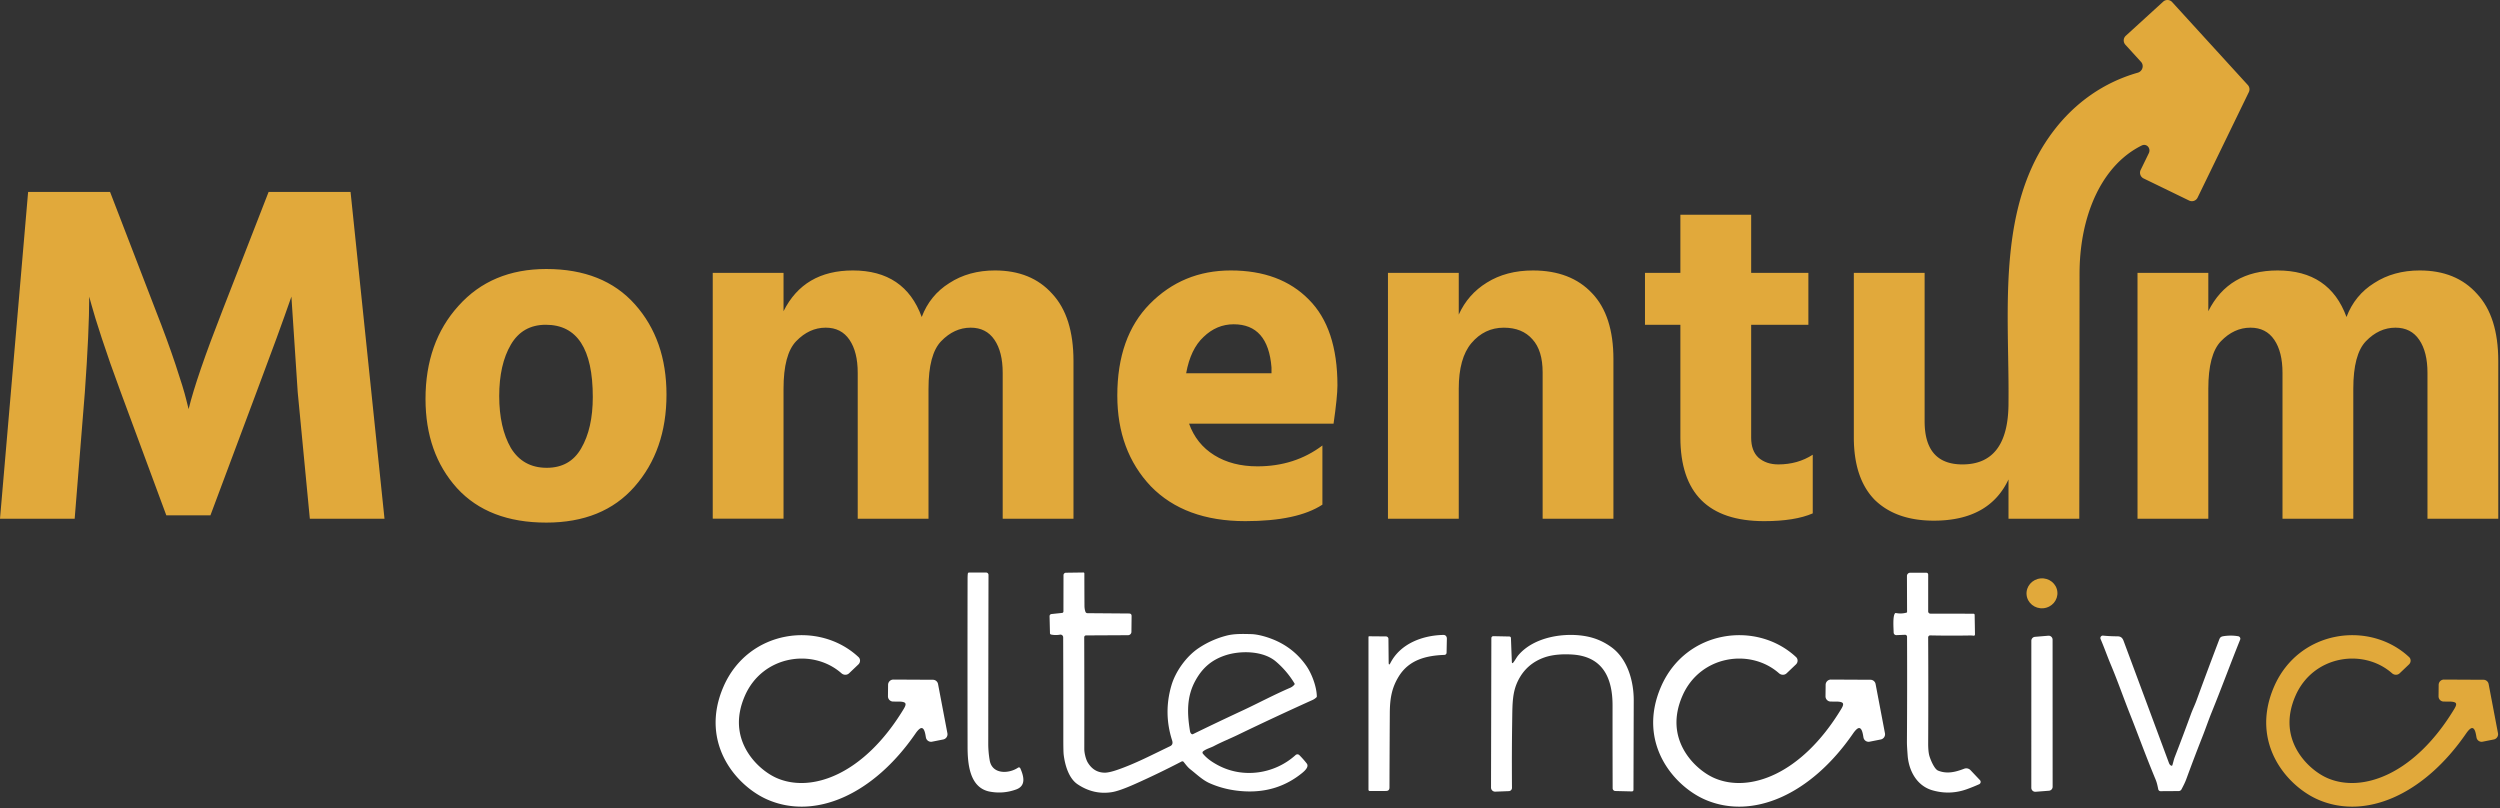 <svg xmlns="http://www.w3.org/2000/svg" width="1185" height="383" fill="none"><rect width="100%" height="100%" fill="#333333" stroke="none"/><path fill="#fff" d="M469.267 375.25c-9.907-1.79-10.624-13.664-10.636-21.462-.047-26.514-.047-53.028 0-79.542.004-.999.047-1.797.13-2.394a.535.535 0 0 1 .528-.462h8.141a1.103 1.103 0 0 1 .792.326 1.134 1.134 0 0 1 .328.794 67283.18 67283.18 0 0 0-.118 79.951c0 2.682.231 5.342.693 7.981 1.179 6.702 9.095 6.382 13.438 3.425a.709.709 0 0 1 .601-.094.713.713 0 0 1 .46.402c1.547 3.52 2.951 8.224-1.926 10.014-4.025 1.477-8.169 1.831-12.431 1.061Zm101.009-19.116a.782.782 0 0 0-.106 1.102c1.943 2.353 4.373 3.982 7.151 5.475 11.999 6.423 26.878 4.16 36.791-4.823.245-.222.565-.341.894-.335.33.007.644.139.878.371a42.091 42.091 0 0 1 3.507 3.958c1.18 1.517-.782 3.383-2.228 4.556-7.754 6.297-16.812 9.181-27.173 8.651-5.985-.304-11.527-1.588-16.627-3.851-3.377-1.499-6.15-4.231-9.136-6.577-1.298-1.013-2.163-2.264-3.176-3.502a.783.783 0 0 0-.978-.202 408.648 408.648 0 0 1-21.977 10.613c-5.025 2.243-8.736 3.551-11.134 3.922-5.748.893-11.146-.357-16.194-3.75-4.266-2.868-6.02-9.309-6.589-14.085-.11-.936-.166-3.514-.166-7.733.008-15.986-.014-31.933-.065-47.841a1.281 1.281 0 0 0-1.505-1.256c-1.414.253-2.82.237-4.219-.047a.677.677 0 0 1-.539-.646l-.196-8.053a1.013 1.013 0 0 1 .901-1.025l5.06-.533a.681.681 0 0 0 .437-.224.706.706 0 0 0 .18-.463l.029-17.202a1.17 1.17 0 0 1 1.15-1.161l8.307-.113a.438.438 0 0 1 .303.121.417.417 0 0 1 .13.3c.003 5.1.021 10.217.053 15.353.008 1.074.162 2.024.462 2.85a1 1 0 0 0 .936.663l19.743.154c.806.008 1.205.413 1.197 1.215l-.077 7.466a1.614 1.614 0 0 1-1.611 1.6l-19.898.101a.872.872 0 0 0-.806.541.9.9 0 0 0-.065.336c.06 17.756.071 35.413.036 52.972 0 1.825.693 4.817 1.641 6.394 1.932 3.195 4.622 4.803 8.071 4.823 1.335.004 3.294-.435 5.877-1.316 8.646-2.962 16.823-7.3 25.071-11.228 1.155-.551 1.368-1.499.977-2.72-2.785-8.659-2.895-17.363-.332-26.113 1.926-6.571 7.04-13.782 12.959-17.711a42.999 42.999 0 0 1 13.231-5.889c3.668-.937 7.68-.794 11.549-.706 3.229.077 7.247 1.251 10.274 2.453 6.538 2.604 11.816 6.755 15.833 12.456 2.643 3.75 4.965 9.907 5.072 14.582a.68.68 0 0 1-.207.498 6.942 6.942 0 0 1-1.885 1.262 1462.975 1462.975 0 0 0-35.682 16.668c-3.099 1.505-7.448 3.259-11.063 5.178-1.404.747-3.614 1.304-5.066 2.471Zm34.486-42.585c-6.127-5.22-17.024-5.232-24.01-2.898-6.577 2.199-10.873 6.015-14.173 12.041-4.118 7.525-3.917 15.382-2.518 23.843.114.695.387 1.169.817 1.422.19.115.383.123.581.024a1489.198 1489.198 0 0 1 24.009-11.436c6.447-3.004 14.565-7.312 22.078-10.535a5.194 5.194 0 0 0 2.021-1.535.413.413 0 0 0 .035-.504 42.171 42.171 0 0 0-8.84-10.422Zm308.183-42.082c.683 0 1.023.34 1.019 1.019l-.006 17.326a1.052 1.052 0 0 0 1.055 1.054l20.43.036a.546.546 0 0 1 .539.533l.16 9.184c.008.542-.254.773-.788.694-.494-.075-1.106-.107-1.837-.095-6.316.103-12.522.091-18.617-.036a.94.94 0 0 0-.671.269.908.908 0 0 0-.206.306.913.913 0 0 0-.071.362c.087 16.697.089 33.359.006 49.986-.016 2.808.184 4.902.598 6.281.486 1.635 2.287 6.156 4.118 6.891 4.249 1.712 8.308.646 12.367-.907a2.745 2.745 0 0 1 2.974.682l4.486 4.734a1.22 1.22 0 0 1 .068 1.592 1.22 1.22 0 0 1-.454.351 83.927 83.927 0 0 1-5.83 2.353c-5.357 1.924-10.786 2.099-16.289.527-7.478-2.133-11.288-9.368-11.785-16.715-.154-2.204-.344-4.45-.326-6.66.106-16.496.124-32.975.053-49.435a.917.917 0 0 0-.96-.913l-4.1.166a1.24 1.24 0 0 1-1.182-.736 1.235 1.235 0 0 1-.104-.479c-.03-1.902-.515-7.649.61-9.065a.508.508 0 0 1 .522-.19c1.663.32 3.306.259 4.93-.184.201-.055.3-.187.296-.397l-.059-16.988c0-.408.161-.8.449-1.089a1.531 1.531 0 0 1 1.085-.451l7.52-.006Z"/><path fill="#E1A93B" d="M968.552 288.306c4.031-.374 7.005-3.842 6.643-7.745-.362-3.904-3.924-6.765-7.954-6.391-4.031.374-7.005 3.841-6.643 7.745.362 3.904 3.923 6.765 7.954 6.391Z"/><path fill="#fff" d="M659.097 314.189c4.764-9.191 15.341-13.06 25.094-13.232 1.019-.017 1.647.765 1.624 1.796-.048 2.168-.093 4.379-.137 6.63a1.05 1.05 0 0 1-1.019 1.037c-8.651.314-16.792 2.311-21.669 10.245-3.342 5.439-4.183 10.529-4.225 17.426-.071 11.744-.122 23.473-.154 35.185 0 1.09-.545 1.637-1.635 1.641l-7.703.024a.62.62 0 0 1-.436-.179.607.607 0 0 1-.18-.431v-72.366c0-.249.124-.372.373-.368l7.922.071a1.178 1.178 0 0 1 1.167 1.168l.107 11.139c.012 1.241.302 1.312.871.214Zm58.323-.302c.788-1.025 1.47-2.371 2.293-3.336 7.401-8.711 21.906-10.944 32.453-8.888 4.267.837 8.172 2.553 11.715 5.149 7.572 5.558 10.535 16.016 10.511 25.206-.039 14.178-.081 28.307-.124 42.39a.717.717 0 0 1-.218.518.722.722 0 0 1-.523.205l-7.851-.19a1.308 1.308 0 0 1-1.28-1.303 9398.052 9398.052 0 0 1-.047-39.25c.012-12.787-4.45-23.156-18.955-24.134-4.308-.29-9.285-.053-13.314 1.357-5.705 2.003-9.878 5.677-12.521 11.021-2.708 5.469-2.66 10.796-2.773 18.333a1391.219 1391.219 0 0 0-.106 32.477 1.543 1.543 0 0 1-1.488 1.553l-6.435.248a1.935 1.935 0 0 1-1.422-.543 1.942 1.942 0 0 1-.592-1.4l.16-70.837a.923.923 0 0 1 .275-.656.913.913 0 0 1 .661-.263l7.638.16a.725.725 0 0 1 .705.699l.426 11.229c.032.837.303.922.812.255Zm312.3 48.765c.41-1.298.66-2.637 1.13-3.828 2.61-6.719 5.15-13.468 7.62-20.247.79-2.174 1.88-4.396 2.61-6.399 3.46-9.485 7-18.943 10.59-28.377.56-1.463.68-2.02 2.41-2.275 2.37-.348 4.65-.33 6.84.053.18.031.35.102.49.206.15.104.27.239.36.396.08.157.14.331.15.51.01.179-.02.358-.09.524-4.58 11.347-8.79 22.836-13.4 34.183-1.54 3.769-2.95 7.94-4.32 11.389a878.835 878.835 0 0 0-7.78 20.454c-.64 1.748-1.47 3.324-2.29 4.894a1.536 1.536 0 0 1-1.36.83l-8.57.053c-.26.001-.5-.086-.7-.247-.2-.161-.34-.385-.39-.636-.32-1.558-.62-3.093-1.24-4.586-4.95-11.922-8.06-20.697-11.95-30.498-3.25-8.177-5.98-16.093-9.31-24.015-1.599-3.786-3.104-8.1-4.852-12.165a1.146 1.146 0 0 1 1.162-1.588c2.212.217 4.49.33 6.82.338 1.65.006 2.41.752 2.94 2.186 7.17 19.266 14.33 38.535 21.48 57.808.24.66.6 1.092 1.08 1.298.29.118.48.031.57-.261Zm-56.793-59.449.023 69.73a1.879 1.879 0 0 1-1.73 1.872l-6.352.492a1.884 1.884 0 0 1-1.869-1.119 1.879 1.879 0 0 1-.157-.753l.012-69.694a1.88 1.88 0 0 1 1.724-1.873l6.316-.527a1.873 1.873 0 0 1 1.427.491 1.873 1.873 0 0 1 .606 1.381Z"/><path fill="#E1A93B" d="M1155.93 324.6a2.506 2.506 0 0 1 2.51-2.486l18.75.095c1.18.006 2.19.849 2.42 2.015l4.44 23.35a2.523 2.523 0 0 1-1.98 2.935l-5.3 1.052a2.457 2.457 0 0 1-2.9-1.968c-.23-1.206-.56-4.19-1.9-4.481-.97-.214-2.34 1.552-3 2.515-20.1 29.201-47.81 41.168-70.27 31.357-6.92-3.023-14.98-9.436-19.92-18.563-5.08-9.365-6.76-21.451-.83-35.038 11.72-26.829 45.19-31.421 63.96-13.926 1 .935.95 2.524-.05 3.476l-4.43 4.214c-1 .952-2.56.902-3.59-.007-13.65-12.06-37.43-8.46-45.78 10.658-4.48 10.25-3.12 18.73.42 25.264 3.67 6.772 9.77 11.589 14.67 13.729 16.4 7.164 41.23-1.509 60.06-32.553.53-.868 1.33-2.196.85-2.931-.42-.641-2.03-.75-2.91-.754l-2.83-.015a2.466 2.466 0 0 1-2.45-2.511l.06-5.427Z"/><path fill="#fff" d="M865.352 324.6a2.51 2.51 0 0 1 2.512-2.486l18.752.095a2.468 2.468 0 0 1 2.412 2.015l4.442 23.35a2.515 2.515 0 0 1-1.974 2.935l-5.3 1.052a2.47 2.47 0 0 1-2.907-1.968c-.229-1.206-.553-4.19-1.892-4.481-.979-.214-2.345 1.552-3.008 2.515-20.091 29.201-47.807 41.168-70.266 31.357-6.92-3.023-14.982-9.436-19.924-18.563-5.071-9.365-6.76-21.451-.825-35.038 11.72-26.829 45.185-31.421 63.958-13.926 1.003.935.95 2.524-.049 3.476l-4.426 4.214c-.999.952-2.566.902-3.594-.007-13.645-12.06-37.43-8.46-45.781 10.658-4.477 10.25-3.114 18.73.424 25.264 3.667 6.772 9.772 11.589 14.67 13.729 16.4 7.164 41.224-1.509 60.06-32.553.527-.868 1.331-2.196.849-2.931-.421-.641-2.035-.75-2.917-.754l-2.82-.015a2.473 2.473 0 0 1-2.457-2.511l.061-5.427Zm-444.401 0a2.511 2.511 0 0 1 2.513-2.486l18.752.095a2.47 2.47 0 0 1 2.412 2.015l4.442 23.35a2.516 2.516 0 0 1-1.974 2.935l-5.301 1.052a2.468 2.468 0 0 1-2.906-1.968c-.23-1.206-.553-4.19-1.893-4.481-.978-.214-2.344 1.552-3.007 2.515-20.092 29.201-47.807 41.168-70.266 31.357-6.92-3.023-14.982-9.436-19.924-18.563-5.072-9.365-6.76-21.451-.825-35.038 11.72-26.829 45.185-31.421 63.958-13.926 1.003.935.95 2.524-.05 3.476l-4.425 4.214c-.999.952-2.567.902-3.594-.007-13.646-12.06-37.43-8.46-45.782 10.658-4.477 10.25-3.113 18.73.425 25.264 3.667 6.772 9.771 11.589 14.67 13.729 16.4 7.164 41.223-1.509 60.06-32.553.527-.868 1.331-2.196.849-2.931-.422-.641-2.036-.75-2.917-.754l-2.821-.015a2.472 2.472 0 0 1-2.456-2.511l.06-5.427Z"/><path fill="#E1A93B" d="M0 245.871 13.33 90.967h38.841l21.604 56.078c3.677 9.346 6.818 17.927 9.423 25.741 2.605 7.814 4.29 13.33 5.056 16.547l1.15 4.597c2.45-10.113 7.813-25.741 16.087-46.885l21.834-56.078h38.841l16.088 154.904H146.86l-5.745-59.985-2.988-45.276c-3.984 11.491-9.5 26.583-16.548 45.276l-21.833 58.376H78.83l-21.604-58.376c-3.524-9.5-6.511-18.003-8.963-25.511-2.452-7.508-4.06-12.717-4.826-15.628l-1.15-4.137c0 10.878-.69 25.97-2.068 45.276l-4.826 59.985H0Zm258.92 1.839c-18.233 0-32.33-5.44-42.289-16.318-9.959-11.032-14.939-25.128-14.939-42.288 0-17.927 5.21-32.636 15.629-44.128 10.419-11.644 24.285-17.467 41.599-17.467 18.079 0 32.099 5.593 42.058 16.778 9.959 11.185 14.939 25.434 14.939 42.748 0 17.62-5.056 32.176-15.169 43.667-9.959 11.339-23.902 17.008-41.828 17.008Zm-.23-93.77c-7.355 0-12.871 3.141-16.548 9.423-3.677 6.282-5.516 14.402-5.516 24.362 0 9.959 1.839 18.156 5.516 24.591 3.831 6.282 9.5 9.423 17.007 9.423 7.355 0 12.794-3.064 16.318-9.193 3.677-6.282 5.516-14.403 5.516-24.362 0-22.829-7.431-34.244-22.293-34.244Zm112.704-24.592v18.157c6.435-12.871 17.39-19.306 32.865-19.306 16.395 0 27.273 7.354 32.636 22.064 2.604-6.895 6.971-12.258 13.1-16.088 6.129-3.984 13.33-5.976 21.604-5.976 11.491 0 20.531 3.677 27.12 11.032 6.741 7.201 10.112 17.85 10.112 31.946v74.694h-33.555v-69.178c0-6.589-1.302-11.798-3.907-15.629-2.605-3.83-6.359-5.745-11.262-5.745-5.209 0-9.882 2.145-14.019 6.435-3.984 4.137-5.976 11.645-5.976 22.523v61.594h-33.555v-69.178c0-6.589-1.302-11.798-3.907-15.629-2.604-3.83-6.358-5.745-11.261-5.745-5.21 0-9.883 2.145-14.02 6.435-3.984 4.137-5.975 11.645-5.975 22.523v61.594h-33.555V129.348h33.555Zm231.293 47.575v-2.758c-1.072-13.637-7.048-20.455-17.926-20.455-5.363 0-10.113 1.992-14.25 5.975-4.137 3.831-6.895 9.577-8.274 17.238h40.45Zm24.132 34.244v28.039c-7.967 5.21-20.148 7.814-36.543 7.814-19.152 0-34.091-5.516-44.816-16.547-10.572-11.185-15.858-25.511-15.858-42.978 0-18.54 5.133-33.019 15.398-43.438 10.419-10.572 23.213-15.858 38.382-15.858 15.628 0 27.962 4.597 37.002 13.79 9.04 9.04 13.56 22.599 13.56 40.679 0 3.524-.613 9.576-1.839 18.157h-68.489c2.299 6.435 6.282 11.415 11.951 14.939 5.67 3.524 12.488 5.286 20.455 5.286 11.798 0 22.064-3.295 30.797-9.883Zm64.629-81.819v19.765c2.911-6.435 7.354-11.491 13.33-15.168 6.128-3.831 13.406-5.746 21.833-5.746 11.951 0 21.298 3.601 28.039 10.802 6.742 7.048 10.113 17.467 10.113 31.257v75.613h-33.555v-69.408c0-6.895-1.609-12.104-4.827-15.628-3.217-3.678-7.737-5.516-13.559-5.516-6.129 0-11.262 2.451-15.399 7.354-3.984 4.75-5.975 11.951-5.975 21.604v61.594h-33.555V129.348h33.555Zm138.604 24.592v53.55c0 4.137 1.149 7.278 3.448 9.423 2.451 2.145 5.592 3.217 9.422 3.217 6.129 0 11.568-1.532 16.318-4.596v27.809c-5.669 2.452-13.33 3.677-22.983 3.677-26.506 0-39.76-13.253-39.76-39.76v-53.32H779.72v-24.592h16.777v-27.579h33.555v27.579h27.12v24.592h-27.12Zm216.688-24.592v18.157c6.43-12.871 17.39-19.306 32.86-19.306 16.4 0 27.28 7.354 32.64 22.064 2.6-6.895 6.97-12.258 13.1-16.088 6.13-3.984 13.33-5.976 21.6-5.976 11.5 0 20.54 3.677 27.12 11.032 6.75 7.201 10.12 17.85 10.12 31.946v74.694h-33.56v-69.178c0-6.589-1.3-11.798-3.91-15.629-2.6-3.83-6.35-5.745-11.26-5.745-5.21 0-9.88 2.145-14.02 6.435-3.98 4.137-5.97 11.645-5.97 22.523v61.594h-33.56v-69.178c0-6.589-1.3-11.798-3.9-15.629-2.61-3.83-6.36-5.745-11.27-5.745-5.21 0-9.88 2.145-14.02 6.435-3.98 4.137-5.97 11.645-5.97 22.523v61.594h-33.56V129.348h33.56Z"/><path fill="#E1A93B" d="M1018.53 72.636c1.14-2.359-1.04-4.822-3.39-3.654-6.12 3.044-11.25 7.49-15.469 13.02-8.669 11.367-13.965 28.097-13.965 47.869s-.119 116-.119 116h-33.555v-18.616c-6.129 13.023-17.927 19.535-35.394 19.535-11.951 0-21.297-3.294-28.039-9.882-6.588-6.742-9.883-16.625-9.883-29.648v-77.912h33.555v70.327c0 13.637 5.976 20.455 17.927 20.455 14.556 0 21.834-9.729 21.834-29.188.079-7.272-.047-14.76-.175-22.357-.623-37.009-1.29-76.619 21.576-106.596 10.025-13.143 23.527-22.867 39.867-27.534 2.23-.636 3.11-3.414 1.55-5.125l-7.42-8.133a3 3 0 0 1 .19-4.239L1025.35.784a3.002 3.002 0 0 1 4.24.194l35.89 39.335c.82.908 1.01 2.228.48 3.333l-24.3 50.028a3.003 3.003 0 0 1-4.01 1.388l-21.59-10.486a3.005 3.005 0 0 1-1.39-4.01l3.86-7.93Z"/></svg>